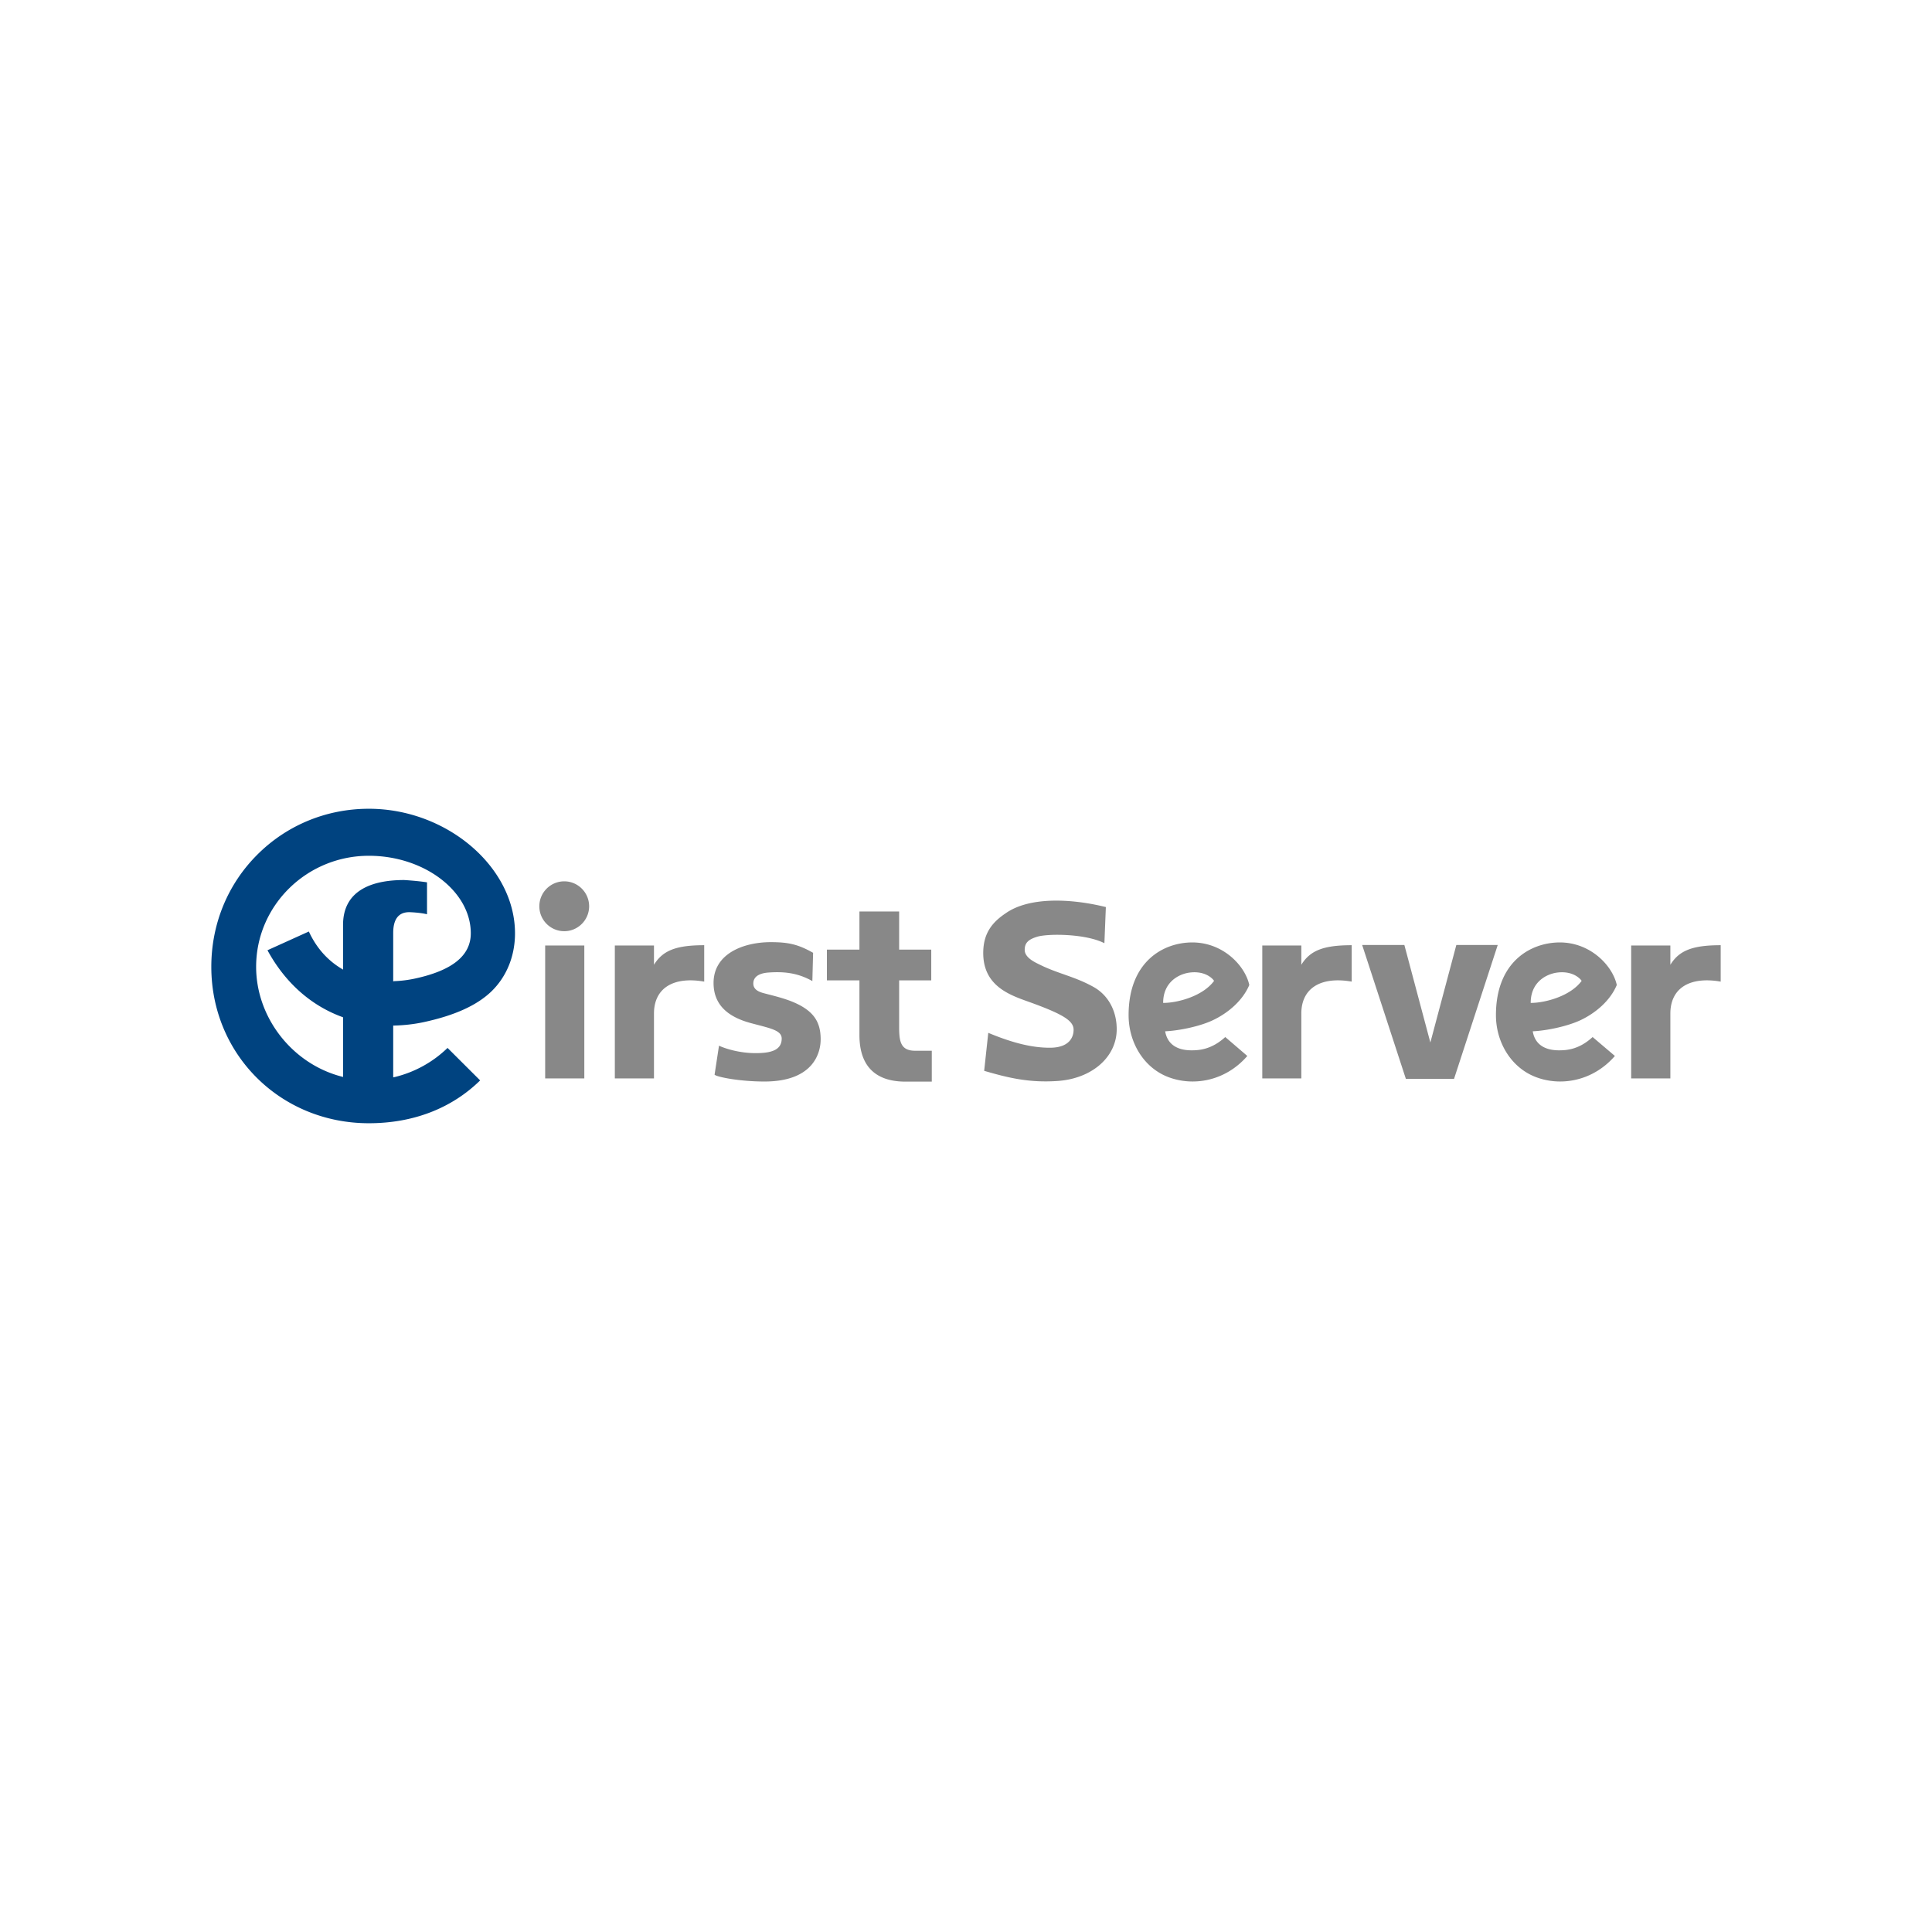 <svg xmlns="http://www.w3.org/2000/svg" width="640" height="640" viewBox="0 0 640 640"><path fill="#004380" d="M122.19 267.913c-14.031 0-27.198 5.422-37.006 15.258C75.379 292.99 70 306.165 70 320.26c0 29.053 22.912 51.827 52.19 51.827 14.618 0 27.364-4.878 36.864-14.188l-10.798-10.762a37.95 37.95 0 0 1-17.606 9.675l-.396.078v-17.161h.333c3.25-.084 6.528-.438 9.745-1.126 10.249-2.217 17.577-5.512 22.431-10.161 5.051-4.888 7.839-11.711 7.839-19.271 0-21.967-22.605-41.258-48.412-41.258zm14.956 56.317c-2.119.44-4.333.708-6.543.789l-.349.064v-16.011c0-4.574 1.771-6.902 5.312-6.902.159 0 3.505.101 5.889.69v-10.577c-3.273-.516-7.578-.761-7.629-.762-9.214 0-20.188 2.583-20.188 14.891v14.794l-.512-.325c-4.714-2.832-8.35-6.964-10.816-12.307l-13.707 6.205c5.788 10.666 14.361 18.319 24.81 22.126l.226.079v19.795l-.423-.135c-16.428-4.251-28.369-19.574-28.369-36.385 0-20.301 16.767-36.772 37.345-36.772 18.316 0 33.764 11.735 33.764 25.683-.002 7.412-6.144 12.381-18.81 15.06z"/><path d="M303.178 348.075c-4.954 0-5.324-3.236-5.324-8.008v-15.305h10.635v-10.187h-10.635v-12.64h-13.157v12.64h-10.774v10.187h10.774v18.067c0 11.728 6.775 15.475 15.256 15.475h8.713v-10.229h-5.896M180.594 313.2h12.967v44.035h-12.967zm14.563-12.982c0 4.552-3.716 8.255-8.231 8.255-4.565 0-8.264-3.703-8.264-8.255a8.262 8.262 0 0 1 8.264-8.265c4.515.001 8.231 3.698 8.231 8.265m41.22 25.402c0 7.824 5.579 11.447 12.223 13.261 6.386 1.73 10.346 2.337 10.346 5.166 0 3.888-3.628 4.819-8.635 4.819-6.713 0-11.956-2.324-12.13-2.488l-1.469 9.63c.764.75 8.192 2.259 16.537 2.259 16.365 0 18.606-9.668 18.606-13.953 0-5.776-2.228-9.738-10.089-12.761-3.171-1.207-7.305-2.139-8.873-2.58-1.622-.44-3.349-1.216-3.349-3.176 0-2.165 1.811-3.379 4.925-3.625 4.704-.338 9.464-.098 14.634 2.824l.248-9.365c-4.896-2.768-8.099-3.53-14.04-3.53-8.866 0-18.934 3.71-18.934 13.519m96.74-23.069c-4.499 3.013-7.409 6.686-7.409 13.151 0 11.547 9.803 14.223 16.142 16.543 10.397 3.81 13.792 5.929 13.792 8.878 0 2.222-1.184 5.953-7.873 5.953-5.724 0-12.056-1.467-20.39-4.937l-1.361 12.586c7.751 2.258 14.684 3.991 24.135 3.375 11.565-.72 19.773-7.951 19.773-17.164 0-5.952-2.706-11.263-7.762-14.043-6.201-3.438-11.543-4.304-17.495-7.224-1.586-.786-5.221-2.33-5.221-4.993 0-2.253 1.085-3.449 4.175-4.384 3.578-1.054 15.946-1.042 22.223 2.159l.484-11.977c-12.225-3.007-25.643-3.272-33.213 2.077m60.441 19.706c5.226-.873 7.94 1.622 8.619 2.664-3.626 4.985-11.921 7.309-16.861 7.309-.041-6.202 4.237-9.213 8.242-9.973m-19.695 14.021c0 8.885 4.84 17.169 12.794 20.377 8.238 3.317 19.109 1.709 26.533-6.854l-7.305-6.268c-4.429 4.025-8.389 4.401-11.16 4.401-5.317 0-8.091-2.431-8.751-6.305 4.44-.189 11.312-1.561 15.707-3.626 5.134-2.395 9.984-6.543 12.165-11.715-1.388-6.37-8.638-14.094-18.885-14.094-9.631.001-21.098 6.369-21.098 24.084zm141.454-14.021c5.2-.873 7.937 1.622 8.624 2.664-3.634 4.985-11.939 7.309-16.874 7.309-.029-6.202 4.233-9.213 8.25-9.973m-19.767 14.021c0 8.885 4.902 17.169 12.871 20.377 8.212 3.317 19.086 1.709 26.534-6.854l-7.379-6.268c-4.387 4.025-8.336 4.401-11.107 4.401-5.304 0-8.094-2.431-8.724-6.305 4.378-.189 11.224-1.561 15.695-3.626 5.142-2.395 9.989-6.543 12.141-11.715-1.377-6.37-8.688-14.094-18.856-14.094-9.634.001-21.175 6.369-21.175 24.084zm-278.912-16.687V313.2H203.67v44.035h12.968v-21.47c.002-8.348 6.3-12.388 16.642-10.592v-12.062c-9.289.001-13.72 1.733-16.642 6.48m214.442 0V313.2h-12.934v44.035h12.934v-21.47c.009-8.348 6.327-12.388 16.688-10.592v-12.062c-9.293.001-13.77 1.733-16.688 6.48m122.25 0V313.2h-12.982v44.035h12.982v-21.47c.004-8.348 6.29-12.388 16.67-10.592v-12.062c-9.284.001-13.747 1.733-16.67 6.48m-70.898-6.555l-8.608 32.313-8.61-32.313h-13.978l14.477 44.357h15.953l14.479-44.357H482.03" fill="#888"/></svg>
